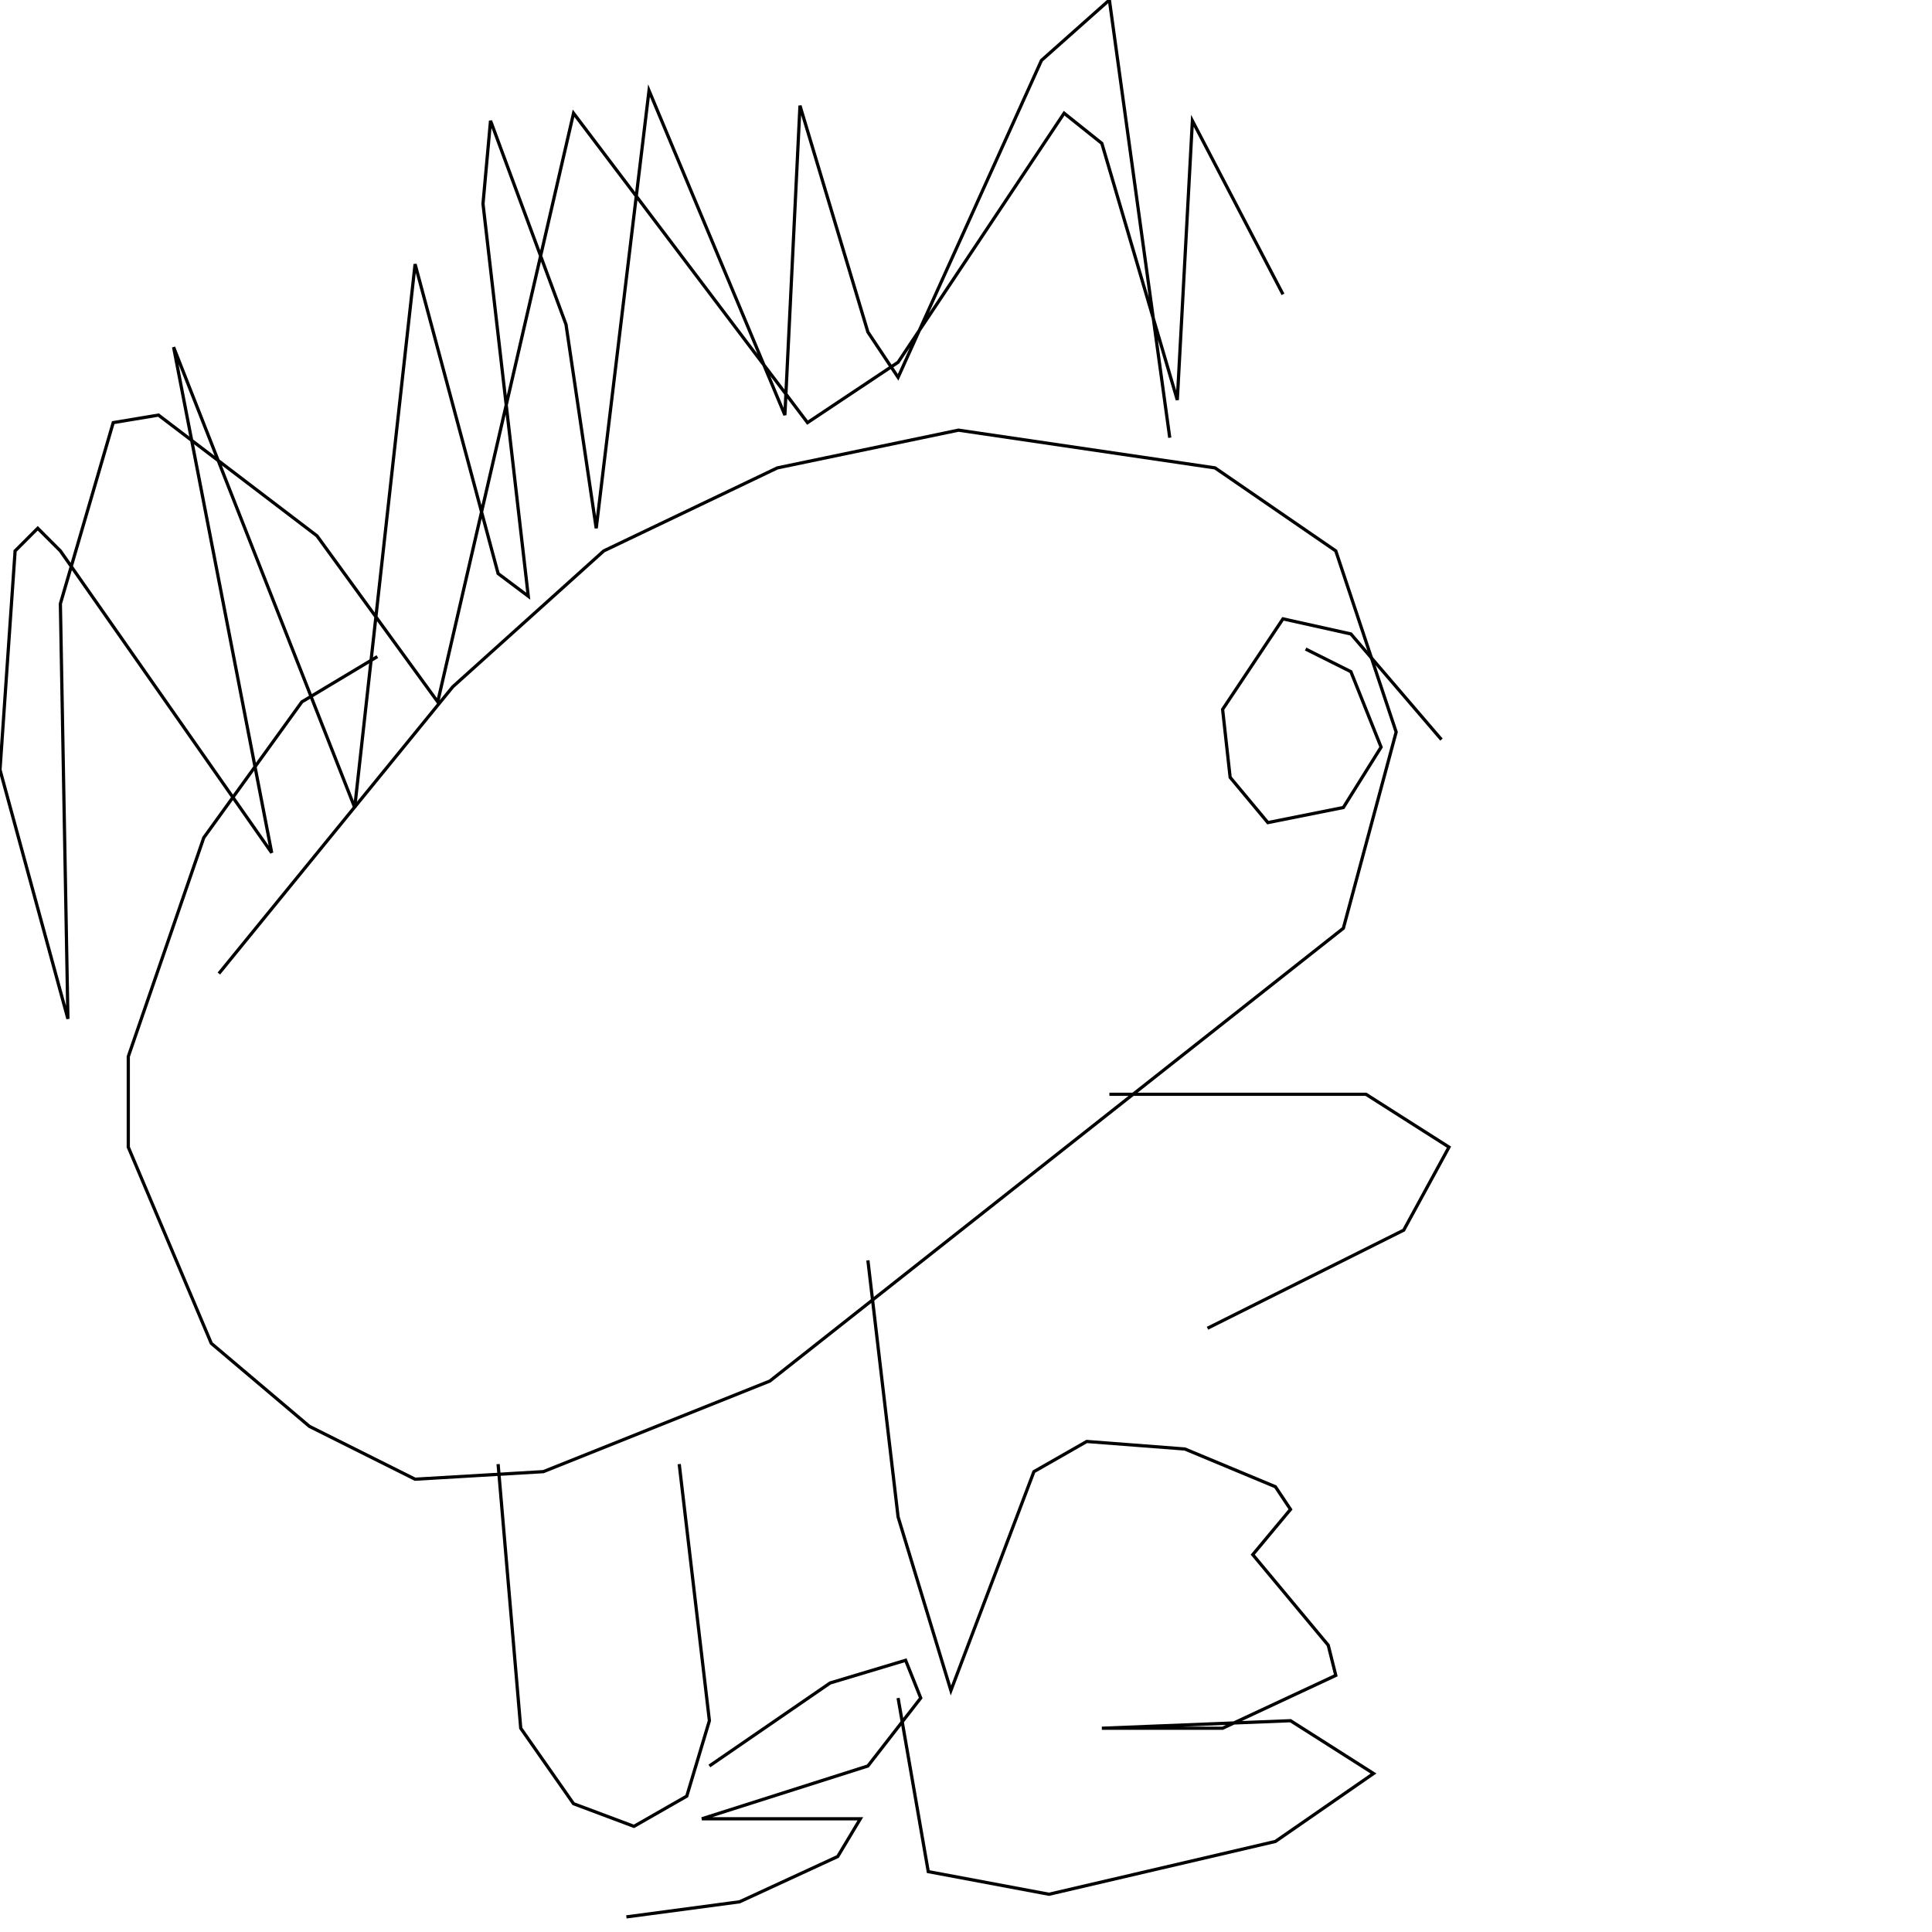 <?xml version="1.0" encoding="UTF-8" standalone="no"?>
<!--Created with ndjsontosvg (https:https://github.com/thompson318/ndjsontosvg) 
	from the simplified Google quickdraw data set. key_id = 5276189641932800-->
<svg width="600" height="600"
	xmlns="http://www.w3.org/2000/svg">
	xmlns:ndjsontosvg="https://github.com/thompson318/ndjsontosvg"
	xmlns:quickdraw="https://quickdraw.withgoogle.com/data"
	xmlns:scikit-surgery="https://doi.org/10.1007/s11548-020-02180-5">

	<rect width="100%" height="100%" fill="white" />
	<path d = "M 67.97 302.34 L 140.62 213.28 L 187.50 171.09 L 241.41 145.31 L 297.66 133.59 L 377.34 145.31 L 414.84 171.09 L 433.59 227.34 L 417.19 288.28 L 239.06 428.91 L 168.75 457.03 L 128.91 459.38 L 96.09 442.97 L 65.62 417.19 L 39.84 356.25 L 39.84 328.12 L 63.28 260.16 L 93.75 217.97 L 117.19 203.91" stroke="black" fill="transparent"/>
	<path d = "M 447.66 229.69 L 419.53 196.88 L 398.44 192.19 L 379.69 220.31 L 382.03 241.41 L 393.75 255.47 L 417.19 250.78 L 428.91 232.03 L 419.53 208.59 L 405.47 201.56" stroke="black" fill="transparent"/>
	<path d = "M 363.28 135.94 L 344.53 0.00 L 323.44 18.75 L 278.91 117.19 L 269.53 103.12 L 248.44 32.81 L 243.75 128.91 L 201.56 28.12 L 185.16 164.06 L 175.78 100.78 L 152.34 37.50 L 150.00 63.28 L 164.06 185.16 L 154.69 178.12 L 128.91 82.03 L 110.16 250.78 L 53.91 107.81 L 84.38 264.84 L 18.75 171.09 L 11.72 164.06 L 4.69 171.09 L 0.00 239.06 L 21.09 316.41 L 18.75 187.50 L 35.16 131.25 L 49.22 128.91 L 98.44 166.41 L 135.94 217.97 L 178.12 35.16 L 250.78 131.25 L 278.91 112.50 L 330.47 35.16 L 342.19 44.53 L 365.62 124.22 L 370.31 37.50 L 398.44 91.41" stroke="black" fill="transparent"/>
	<path d = "M 154.69 454.69 L 161.72 536.72 L 178.12 560.16 L 196.88 567.19 L 213.28 557.81 L 220.31 534.38 L 210.94 454.69" stroke="black" fill="transparent"/>
	<path d = "M 220.31 548.44 L 257.81 522.66 L 281.25 515.62 L 285.94 527.34 L 269.53 548.44 L 217.97 564.84 L 267.19 564.84 L 260.16 576.56 L 229.69 590.62 L 194.53 595.31" stroke="black" fill="transparent"/>
	<path d = "M 269.53 391.41 L 278.91 471.09 L 295.31 525.00 L 321.09 457.03 L 337.50 447.66 L 367.97 450.00 L 396.09 461.72 L 400.78 468.75 L 389.06 482.81 L 412.50 510.94 L 414.84 520.31 L 379.69 536.72 L 342.19 536.72 L 400.78 534.38 L 426.56 550.78 L 396.09 571.88 L 325.78 588.28 L 288.28 581.25 L 278.91 527.34" stroke="black" fill="transparent"/>
	<path d = "M 344.53 339.84 L 424.22 339.84 L 450.00 356.25 L 435.94 382.03 L 375.00 412.50" stroke="black" fill="transparent"/>
</svg>